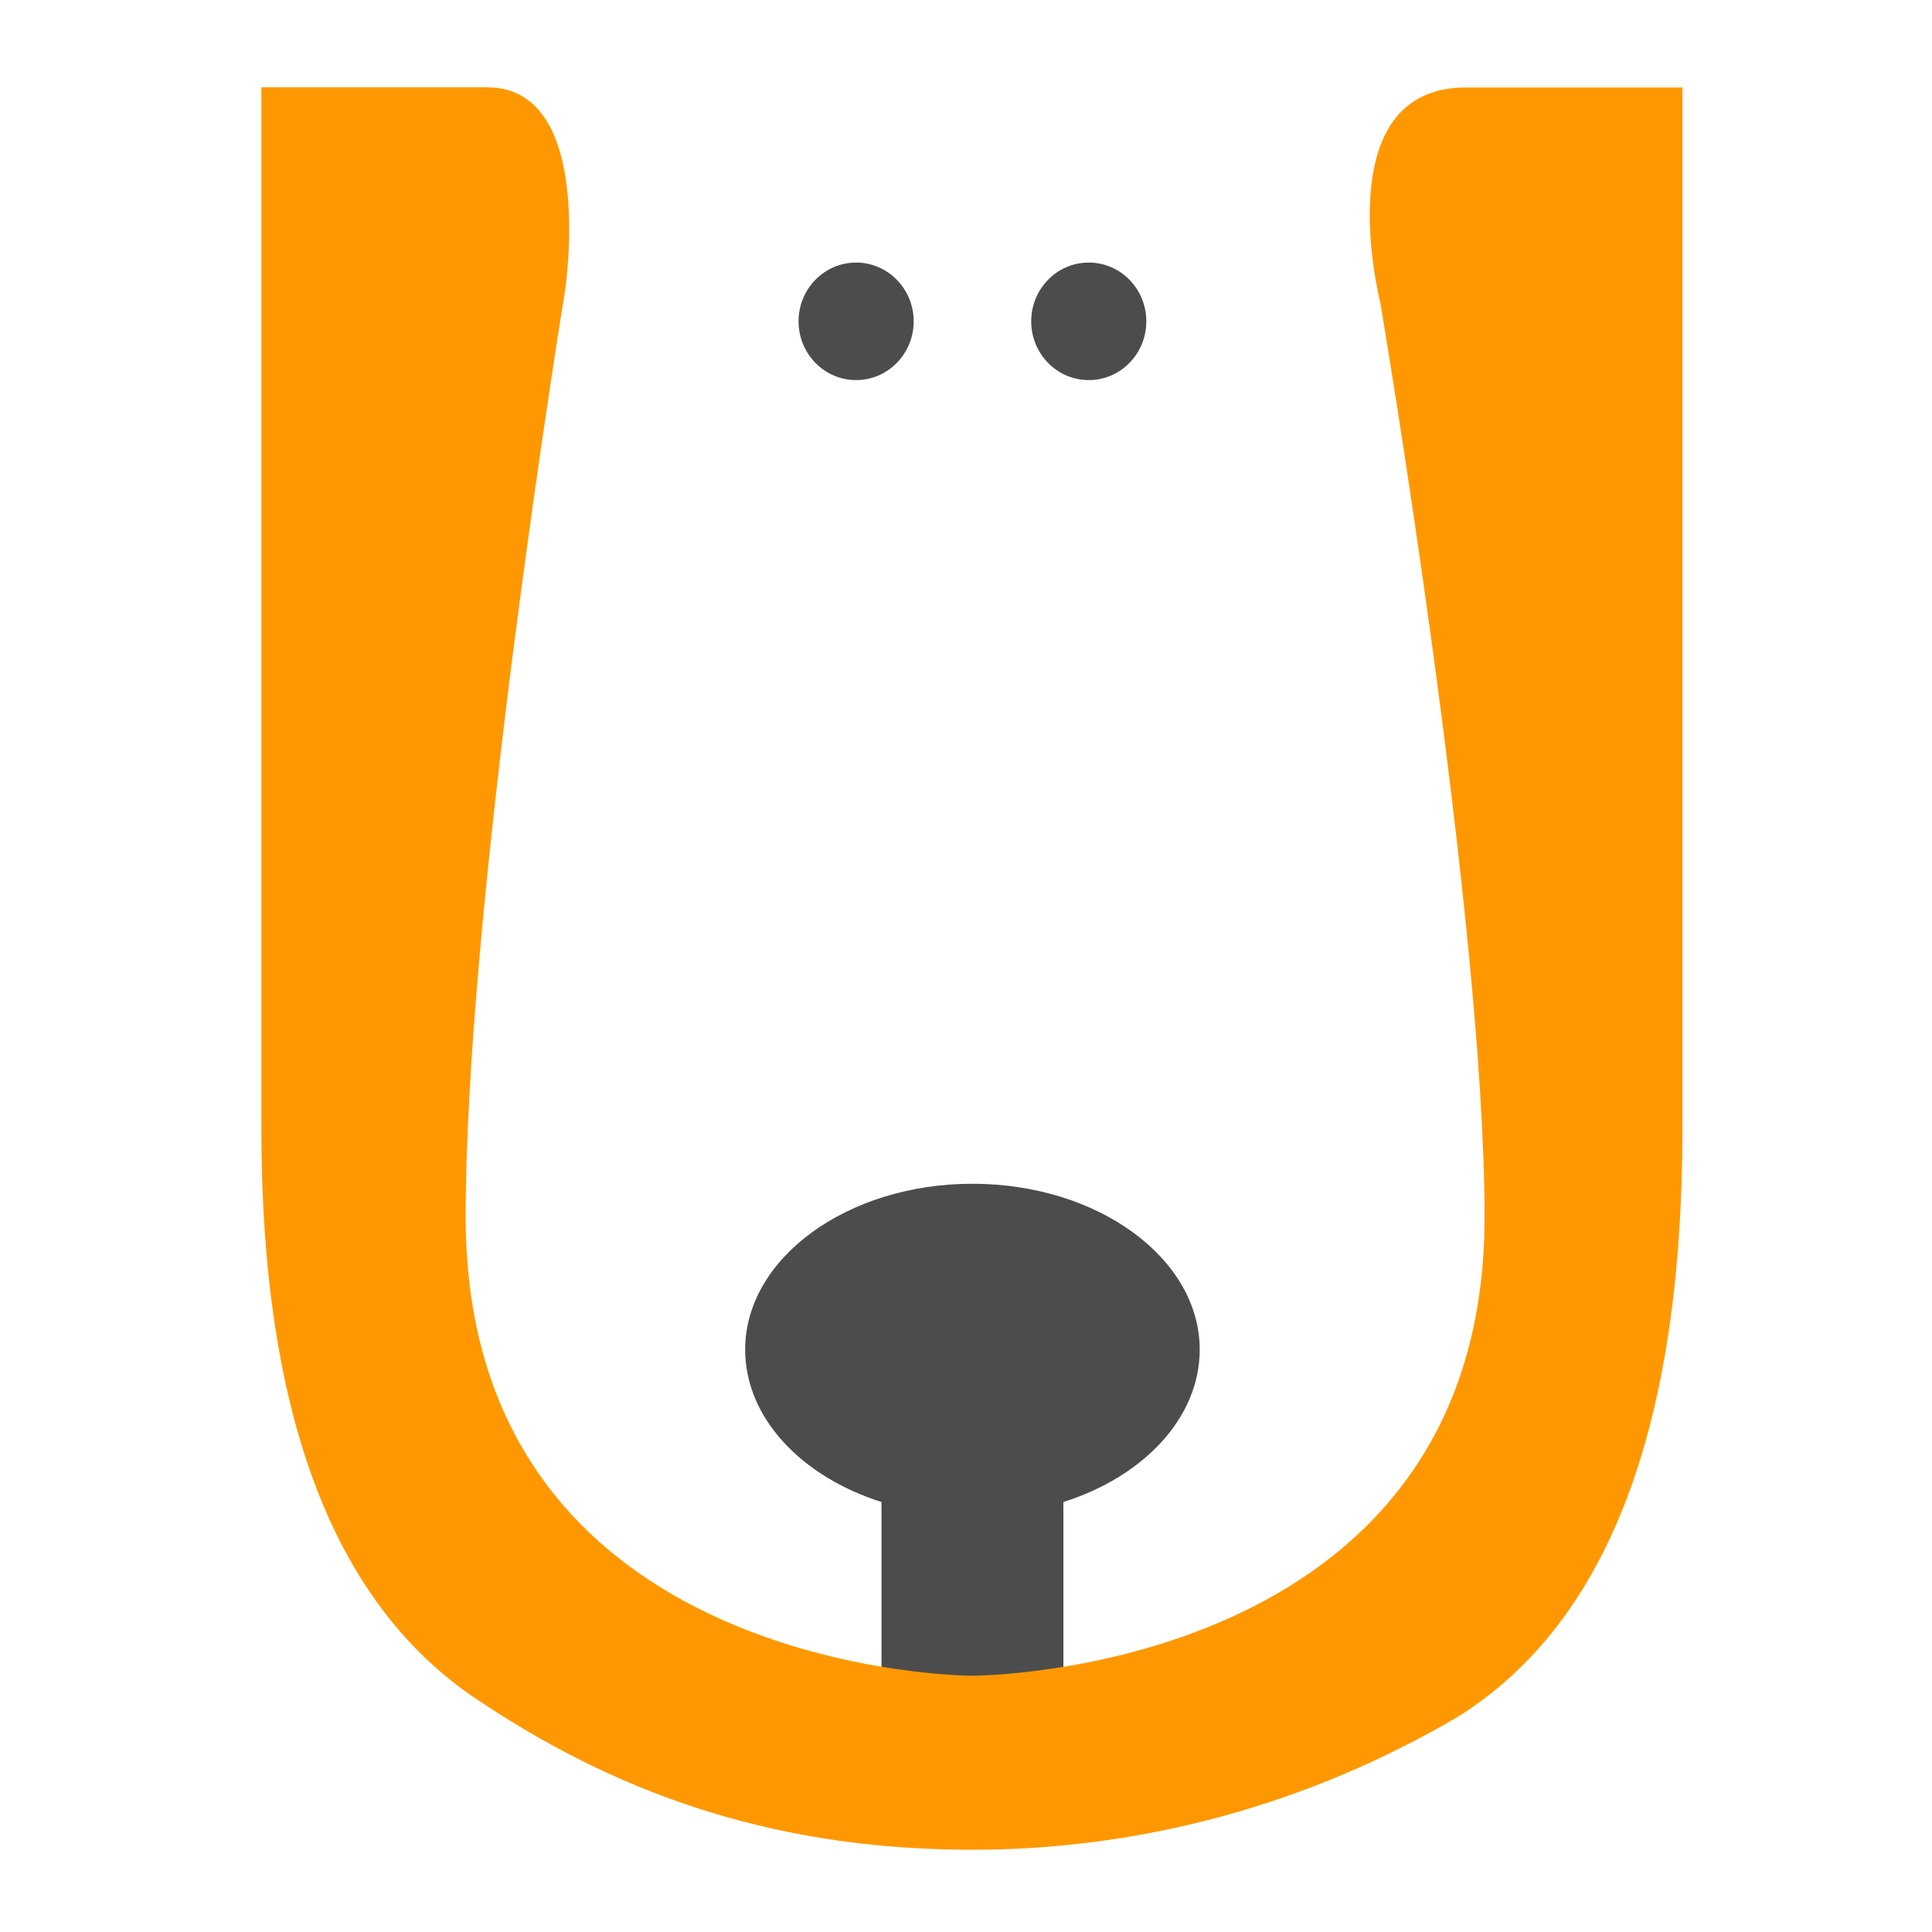 <?xml version="1.0" encoding="utf-8"?>
<!-- Generator: Adobe Illustrator 21.0.2, SVG Export Plug-In . SVG Version: 6.00 Build 0)  -->
<svg version="1.1" id="Layer_1" xmlns="http://www.w3.org/2000/svg" xmlns:xlink="http://www.w3.org/1999/xlink" x="0px" y="0px"
	 viewBox="0 0 1440 1440" style="enable-background:new 0 0 1440 1440;" xml:space="preserve">
<style type="text/css">
	.st0{fill:#4C4C4C;}
	.st1{fill:#FF9800;}
</style>
<path class="st0" d="M894.2,1005.9c0-67.8-75.7-123.6-169.4-123.6s-169.4,55.8-169.4,123.6c0,50.8,41.9,94.7,101.6,113.6v171.4
	c0,37.9,30.9,68.8,67.8,68.8c36.9,0,67.8-30.9,67.8-68.8v-171.4C852.4,1100.6,894.2,1056.7,894.2,1005.9L894.2,1005.9z"/>
<path class="st1" d="M1254,840.5c0,222.2-54.8,367.7-166.4,438.5c-111.6,65.8-236.2,99.7-362.7,99.7
	c-139.5,0-256.1-36.9-365.7-109.6c-109.6-70.8-164.4-212.3-164.4-428.5V65.1h168.4c81.7,0,57.8,152.5,57.8,152.5
	S347.1,670,347.1,907.2c0,341.8,377.7,341.8,377.7,341.8s381.7,0,381.7-341.8c0-223.2-77.7-681.6-77.7-681.6s-40.9-160.4,63.8-160.4
	H1254V840.5L1254,840.5L1254,840.5z"/>
<ellipse class="st0" cx="638.1" cy="239.5" rx="42.9" ry="43.8"/>
<ellipse class="st0" cx="811.5" cy="239.5" rx="42.9" ry="43.8"/>
</svg>
